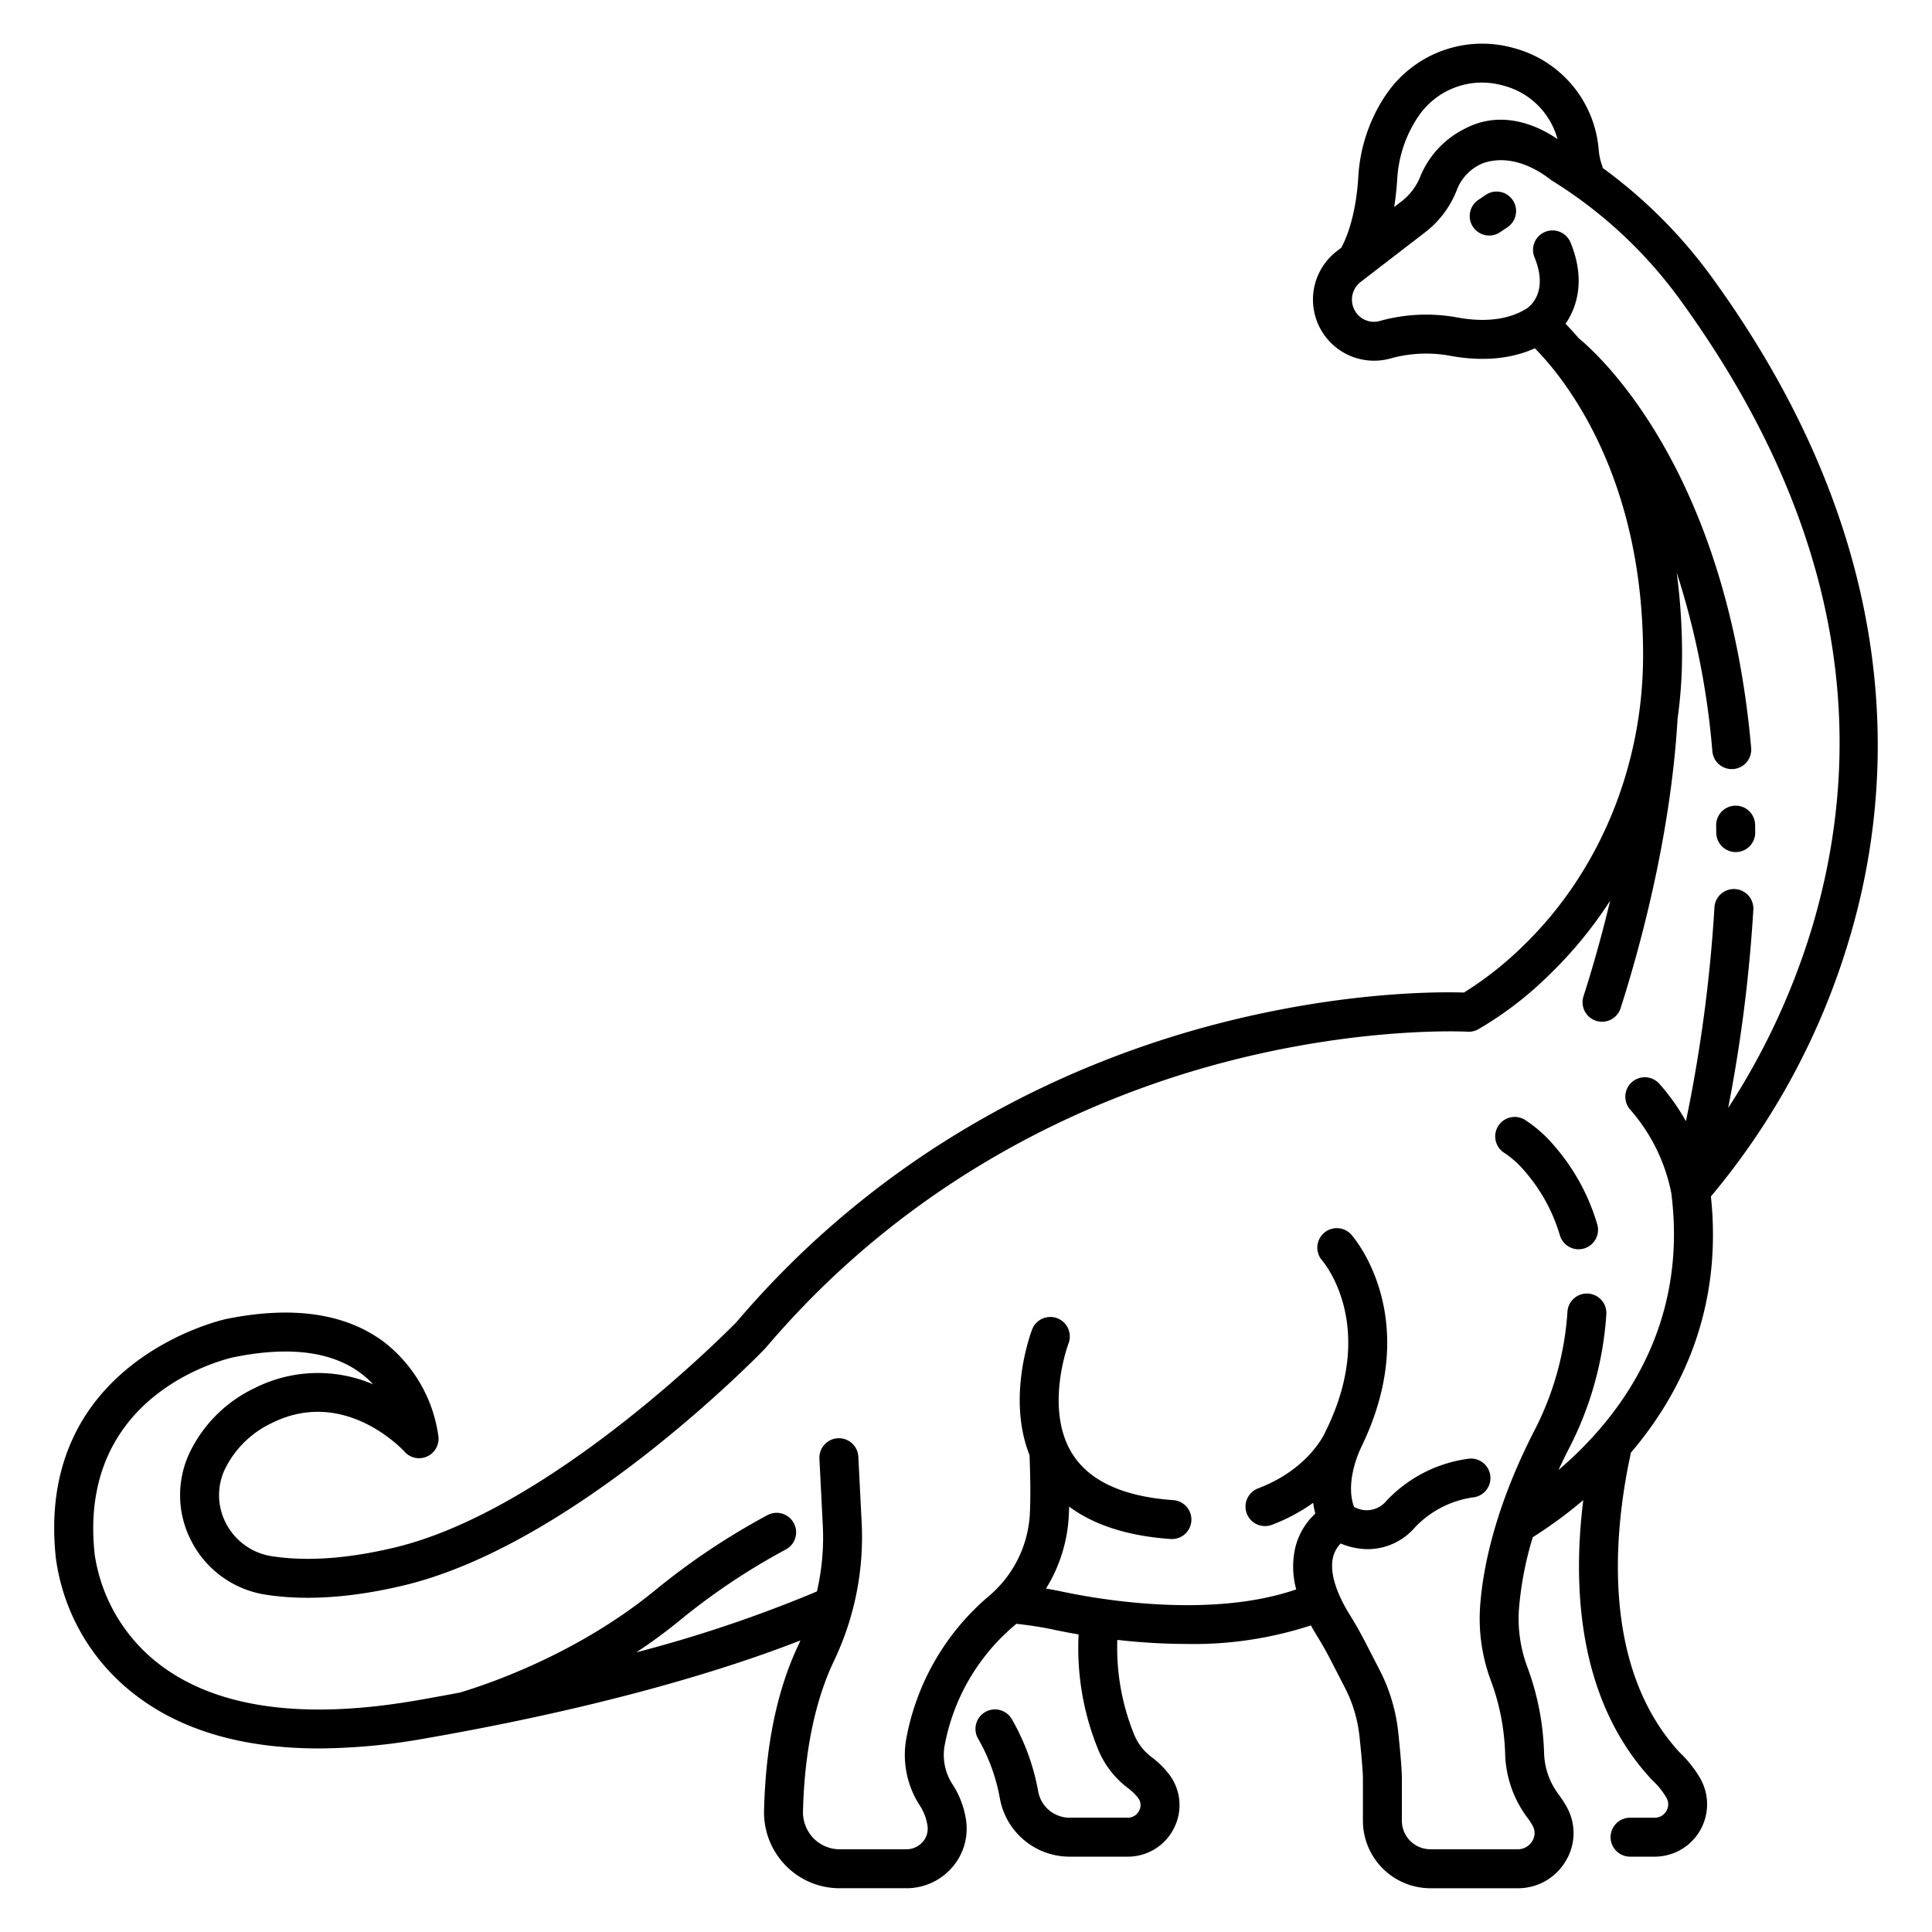 <?xml version="1.0"?>
<svg xmlns="http://www.w3.org/2000/svg" id="outline" viewBox="0 0 340 340" width="512" height="512"><path d="M23.621,298.129c8.171,6.369,19.071,9.566,32.534,9.566a108.292,108.292,0,0,0,18.458-1.72c33.516-5.823,54.958-12.867,66.251-17.291-.12.267-.226.538-.352.8-3.738,7.874-5.774,17.657-6.049,29.078a13.357,13.357,0,0,0,3.8,9.735,13.217,13.217,0,0,0,9.536,4h11.734a10.609,10.609,0,0,0,8.115-3.767,10.361,10.361,0,0,0,2.328-8.419,15.672,15.672,0,0,0-2.231-5.916,9.5,9.5,0,0,1-1.54-6.815,36.313,36.313,0,0,1,12.3-21.306c.12-.1.233-.21.35-.314,2.43.271,4.59.606,6.41,1,1.1.237,2.659.549,4.555.873a47.167,47.167,0,0,0,3.314,19.947,16.243,16.243,0,0,0,5.324,7.062,9.165,9.165,0,0,1,1.837,1.779,2.058,2.058,0,0,1,.186,2.209,2.231,2.231,0,0,1-2.008,1.255H188.231a5.614,5.614,0,0,1-5.528-4.641,39.348,39.348,0,0,0-4.633-12.692,3.428,3.428,0,0,0-5.948,3.41,32.471,32.471,0,0,1,3.831,10.485,12.463,12.463,0,0,0,12.278,10.294h10.242a9.056,9.056,0,0,0,8.145-5.053,8.913,8.913,0,0,0-.85-9.4,15.979,15.979,0,0,0-3.2-3.139,9.4,9.4,0,0,1-3.058-4.1,40.408,40.408,0,0,1-2.879-16.459,109.7,109.7,0,0,0,12.274.723,66.533,66.533,0,0,0,21.789-3.269c.339.616.7,1.239,1.092,1.87.814,1.306,1.618,2.727,2.389,4.224l2.5,4.854a24.278,24.278,0,0,1,2.576,8.615c.519,4.932.6,6.747.6,7.389v7.419A11.89,11.89,0,0,0,251.722,332.3h15.4a9.727,9.727,0,0,0,8.443-4.831,9.443,9.443,0,0,0,.175-9.439,18.109,18.109,0,0,0-1.435-2.216,12.782,12.782,0,0,1-2.577-7.376,47.1,47.1,0,0,0-2.884-14.919,24.368,24.368,0,0,1-1.536-10.324,59.468,59.468,0,0,1,2.438-12.676,77.9,77.9,0,0,0,8.886-6.528c-1.849,14.783-1.15,34.973,12.012,49.159a3.607,3.607,0,0,0,.259.251,13.685,13.685,0,0,1,2.34,2.935,2.286,2.286,0,0,1,.021,2.343,2.331,2.331,0,0,1-2.063,1.207h-4.335a3.428,3.428,0,0,0,0,6.856H291.2a9.216,9.216,0,0,0,7.925-13.926,20.512,20.512,0,0,0-3.559-4.44c-14.025-15.247-11.436-39.308-8.638-52.314a3.287,3.287,0,0,0,.041-.365c8.73-10.234,16.243-25.113,14.122-45.139A126.564,126.564,0,0,0,325.6,164.716c7.854-26.66,10.049-68.354-24.093-115.584a87.274,87.274,0,0,0-19.445-19.565,3.3,3.3,0,0,0-.1-.385,10.688,10.688,0,0,1-.611-2.762l-.026-.287A20.181,20.181,0,0,0,266.281,8.425a20.432,20.432,0,0,0-22.157,7.934l-.294.422a28.84,28.84,0,0,0-4.8,14.486c-.181,2.9-.813,8.233-2.973,12.317l-.8.617a10.754,10.754,0,0,0,9.446,18.882l.108-.031a23.434,23.434,0,0,1,10.482-.426c4.029.741,9.635,1.02,14.813-1.334,4.887,4.937,19.205,22.169,19.048,54.435-.095,19.482-7.874,38.056-21.342,50.96a60.939,60.939,0,0,1-10.183,7.987c-4.357-.142-21.425-.23-43.65,5.567-23.332,6.087-56.9,20.12-84.355,52.409-1.7,1.739-32.684,33.092-60.1,39.672-8.2,1.967-15.463,2.493-21.586,1.56a10.945,10.945,0,0,1-8.172-5.813,10.669,10.669,0,0,1-.06-9.774,17.489,17.489,0,0,1,8.1-7.851c12.749-6.373,22.984,4.583,23.4,5.044a3.428,3.428,0,0,0,5.959-2.607,25.329,25.329,0,0,0-9.633-16.747c-6.77-5.034-16.111-6.383-27.772-4-.337.069-33.629,7.369-29.938,42A36.341,36.341,0,0,0,23.621,298.129ZM245.876,31.7a22,22,0,0,1,3.614-11.046l.228-.328a13.5,13.5,0,0,1,14.79-5.274,13.318,13.318,0,0,1,9.583,9.422c-.335-.159-7.981-6.087-16.1-1.927a16.322,16.322,0,0,0-8.019,8.45,10.238,10.238,0,0,1-3.3,4.42l-1.32,1.017C245.618,34.729,245.787,33.109,245.876,31.7ZM16.653,273.439c-3.053-28.418,23.387-34.358,24.5-34.593,9.614-1.961,17.094-1.04,22.231,2.737a16.221,16.221,0,0,1,2.273,2.028,24.718,24.718,0,0,0-20.908.7,24.2,24.2,0,0,0-11.17,10.92,17.454,17.454,0,0,0,.108,15.993A17.729,17.729,0,0,0,46.91,280.66c7,1.065,15.151.5,24.217-1.672,29.982-7.2,62.149-40.246,63.5-41.65.05-.052.1-.106.147-.161,26.243-30.906,58.363-44.378,80.687-50.237,24.308-6.38,42.632-5.387,42.812-5.378a3.37,3.37,0,0,0,1.813-.393,62.125,62.125,0,0,0,12.468-9.532,73.651,73.651,0,0,0,10.806-13.128c-1.645,6.882-3.373,12.715-4.691,16.825a3.428,3.428,0,1,0,6.529,2.094c3.211-10.016,8.784-29.935,10.02-50.814,0-.032,0-.063,0-.095a80.464,80.464,0,0,0,.793-10.758,108.509,108.509,0,0,0-.94-15,139.5,139.5,0,0,1,6.277,31.462,3.428,3.428,0,0,0,3.411,3.126c.1,0,.2,0,.306-.013a3.428,3.428,0,0,0,3.112-3.717c-4.344-49.054-26.945-69.309-30.354-72.1-.853-1-1.631-1.843-2.314-2.545,2.109-3.054,3.5-7.926.877-14.3a3.428,3.428,0,1,0-6.34,2.61c2.438,5.919-.607,8.474-1.287,8.952-3.886,2.5-8.793,2.275-12.226,1.644a30.332,30.332,0,0,0-13.555.563l-.191.054a3.83,3.83,0,0,1-4.333-1.8,3.913,3.913,0,0,1,.987-5.068l1.332-1.026.014-.011,10.064-7.752a17.186,17.186,0,0,0,5.547-7.461,8.3,8.3,0,0,1,4.4-4.584c.043-.019.084-.043.128-.059,6.154-2.157,11.732,2.767,12.149,3.022a79.659,79.659,0,0,1,22.879,21.386c26.031,36.01,33.822,72.8,23.156,109.346a123.859,123.859,0,0,1-14.982,32.49,264.985,264.985,0,0,0,4.428-34.873,3.428,3.428,0,1,0-6.845-.382,262.162,262.162,0,0,1-5.017,37.592,37.248,37.248,0,0,0-4.671-6.584,3.428,3.428,0,1,0-5.131,4.548,31.47,31.47,0,0,1,7.232,14.7c3.05,23.938-9.479,39.866-19.85,48.712.547-1.18,1.122-2.382,1.754-3.621a59.817,59.817,0,0,0,6.66-23.807,3.428,3.428,0,1,0-6.845-.391,52.979,52.979,0,0,1-5.923,21.084c-6.975,13.682-8.987,24.273-9.446,30.748a31.191,31.191,0,0,0,1.953,13.211,40.261,40.261,0,0,1,2.453,12.721,19.606,19.606,0,0,0,3.964,11.31,11.5,11.5,0,0,1,.894,1.381,2.643,2.643,0,0,1-.07,2.647,2.933,2.933,0,0,1-2.541,1.464h-15.4a5.027,5.027,0,0,1-5.021-5.021v-7.419c0-1.38-.213-4.108-.633-8.106a31.123,31.123,0,0,0-3.3-11.037l-2.5-4.854c-.856-1.662-1.753-3.247-2.665-4.711-2.6-4.167-3.634-7.728-3-10.3a5.166,5.166,0,0,1,1.333-2.361,12.551,12.551,0,0,0,4.792.994,10.974,10.974,0,0,0,8.292-3.85,17.5,17.5,0,0,1,10.088-5.244,3.428,3.428,0,1,0-.589-6.83,24.228,24.228,0,0,0-14.558,7.445,4.48,4.48,0,0,1-5.678,1.039c-1.445-3.9.443-8.685,1.08-10.105.123-.253.206-.433.251-.54,10.87-22.509-1.264-36.646-1.787-37.238a3.428,3.428,0,0,0-5.153,4.523c.4.462,9.617,11.522.759,29.756-.029.058-.16.32-.341.722-.783,1.531-3.9,6.663-11.672,9.62a3.428,3.428,0,1,0,2.437,6.408,31.633,31.633,0,0,0,7.234-3.861,15.635,15.635,0,0,0,.376,1.9,11.984,11.984,0,0,0-3.521,5.98,15.091,15.091,0,0,0,.163,7.36c-15.331,5.279-35.438,1.631-41.4.344-.82-.176-1.709-.339-2.633-.493a26.893,26.893,0,0,0,3.979-12.354c.042-.649.071-1.347.09-2.069,4.4,3.267,10.371,5.181,17.86,5.7.082,0,.162.008.242.008a3.428,3.428,0,0,0,.235-6.847c-8.725-.607-14.683-3.316-17.71-8.05-5.061-7.918-.778-19.414-.737-19.522a3.428,3.428,0,1,0-6.4-2.468c-.206.535-4.5,11.937-.46,22.11.176,4.4.19,8.272.035,10.7a20.376,20.376,0,0,1-7.155,14.086,43.106,43.106,0,0,0-14.6,25.289,16.317,16.317,0,0,0,2.519,11.761,8.847,8.847,0,0,1,1.234,3.343,3.488,3.488,0,0,1-.8,2.855,3.769,3.769,0,0,1-2.881,1.338H147.8a6.414,6.414,0,0,1-4.63-1.936,6.553,6.553,0,0,1-1.855-4.78c.314-13.021,3.1-21.491,5.388-26.3a50.651,50.651,0,0,0,4.951-24.165l-.6-11.869a3.428,3.428,0,1,0-6.847.345l.6,11.869a42.14,42.14,0,0,1-1.041,11.453l-.328.144-.369.16a235.333,235.333,0,0,1-31.087,10.424,92.973,92.973,0,0,0,7.865-5.8,116.019,116.019,0,0,1,18.512-12.338,3.428,3.428,0,0,0-3.268-6.026A122.92,122.92,0,0,0,115.485,279.7c-13.9,11.464-29.932,16.789-34.517,18.148l-.065.02q-3.629.687-7.463,1.356c-20.149,3.5-35.456,1.34-45.5-6.417a29.886,29.886,0,0,1-11.278-19.255C16.66,273.512,16.657,273.476,16.653,273.439Z"/><path d="M305.456,149.951h.032a3.428,3.428,0,0,0,3.4-3.458l-.015-1.3a3.428,3.428,0,1,0-6.855.1l.014,1.26A3.427,3.427,0,0,0,305.456,149.951Z"/><path d="M264.8,202.93a17.085,17.085,0,0,1,3.6,3.267,30.037,30.037,0,0,1,6.11,11.195,3.428,3.428,0,1,0,6.578-1.935,36.958,36.958,0,0,0-7.519-13.765,23.533,23.533,0,0,0-5.162-4.591,3.428,3.428,0,1,0-3.608,5.829Z"/><path d="M261.459,34.3l-1.266.856a3.428,3.428,0,1,0,3.837,5.681l1.267-.855a3.428,3.428,0,0,0-3.838-5.682Z"/></svg>
